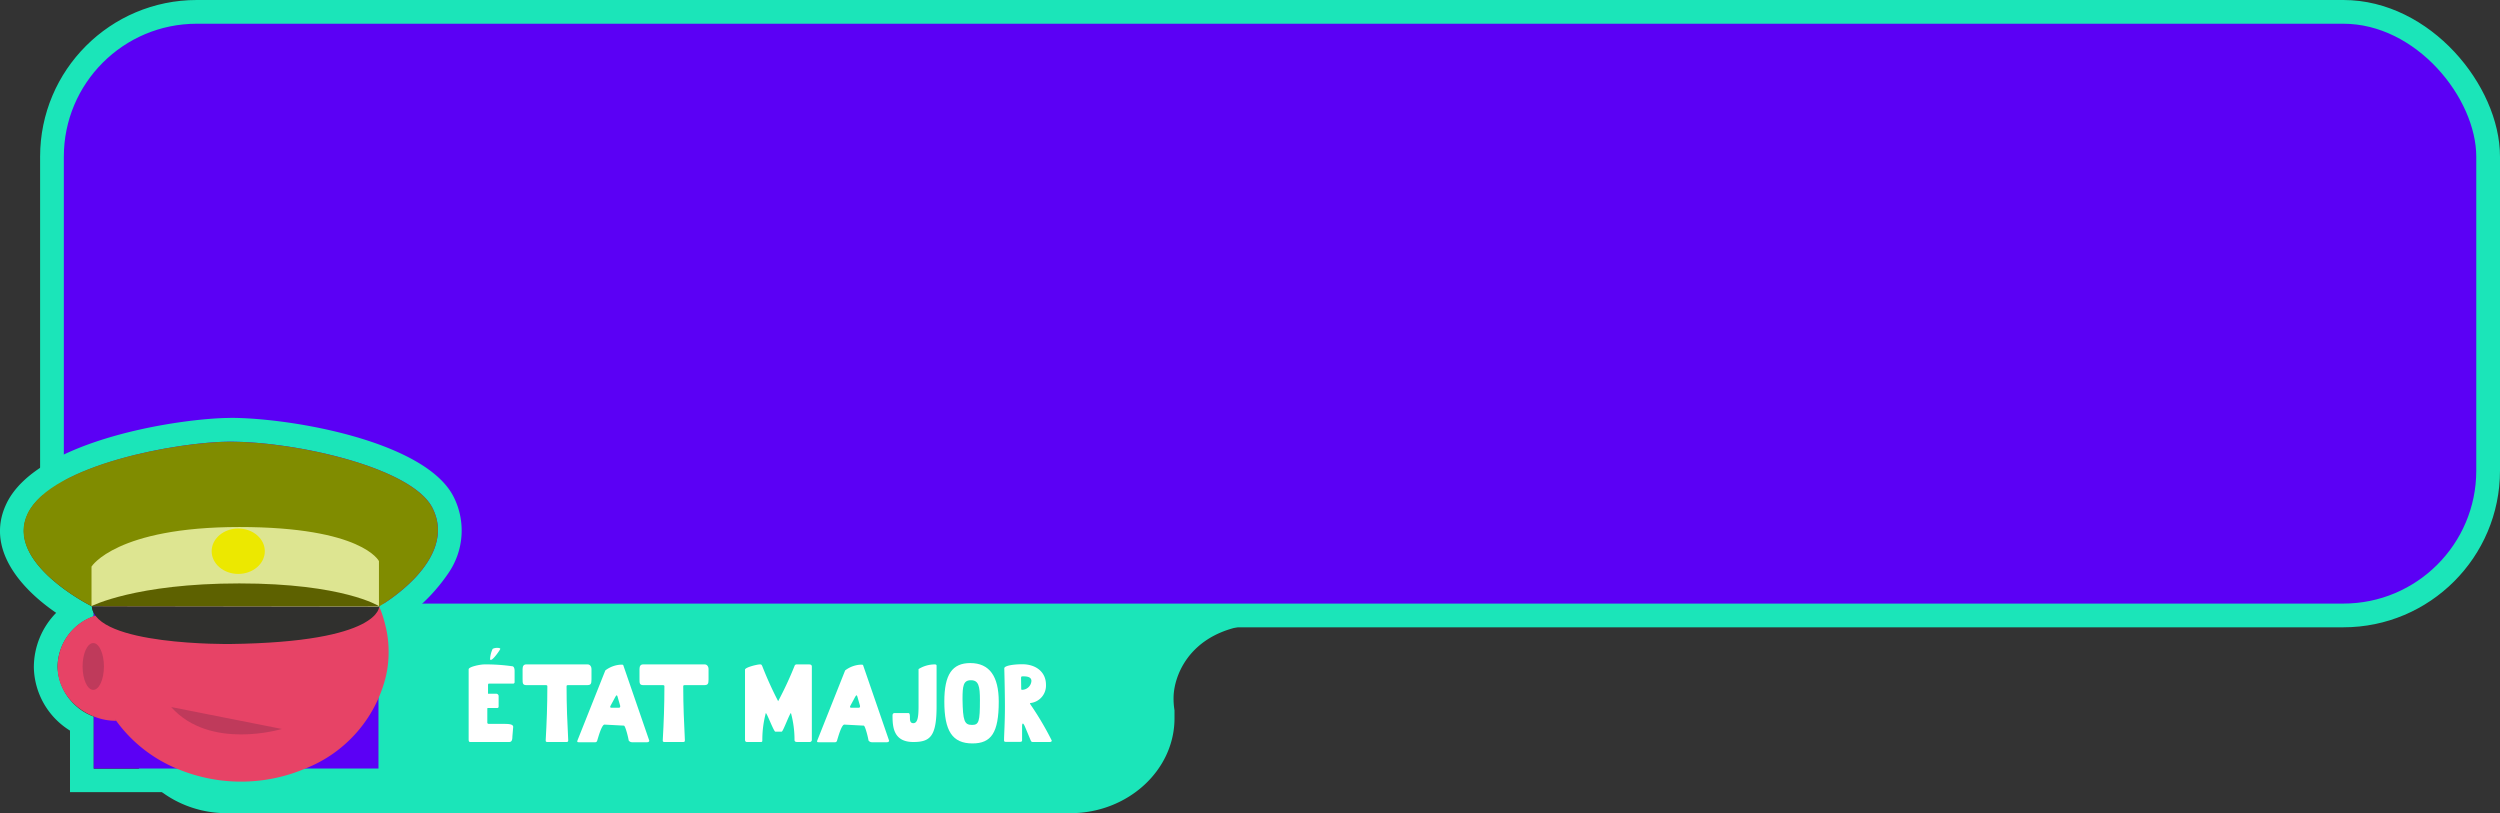 <svg id="Calque_8" data-name="Calque 8" xmlns="http://www.w3.org/2000/svg" viewBox="0 0 316.07 102.81"><rect x="0" y="0" width="316.07" height="102.81" fill="#333333" stroke="none"/><defs><style>.cls-1{fill:#5b00f5;}.cls-2,.cls-8{fill:none;}.cls-2{stroke:#1be5b9;stroke-miterlimit:10;stroke-width:3px;}.cls-3,.cls-5{fill:#1be5b9;}.cls-3{fill-rule:evenodd;}.cls-4{fill:#fff;}.cls-6{fill:#e74366;}.cls-7{fill:#bf3a5b;}.cls-9{fill:#808c00;}.cls-10{fill:#30302e;}.cls-11{fill:#dde591;}.cls-12{fill:#5d6100;}.cls-13{fill:#ece800;}</style></defs><rect class="cls-1" x="6.57" y="0.81" width="308" height="76.31" rx="18.31"/><rect class="cls-2" x="6.57" y="1.5" width="308" height="76.31" rx="18.31"/><path class="cls-3" d="M199,412a10.14,10.14,0,0,1-.11-1.58A11.75,11.75,0,0,1,199,412Z" transform="translate(-61.43 -322.16)"/><path class="cls-3" d="M209.8,410.39a9.31,9.31,0,0,0,.12,1.58v1c0,6.6-5.93,12-13.18,12H90.18C82.93,425,77,419.57,77,413v-1c0-6.6,5.93-12,13.18-12H196.74c1.85,0,3.63.36,4.14,1H222C212.23,401,209.81,407.34,209.8,410.39Z" transform="translate(-61.43 -322.16)"/><path class="cls-4" d="M125.05,413.68c.59,0,1.29,0,1.26.4l-.1,1.21c0,.52-.14.68-.41.68h-4.93c-.19,0-.19-.21-.19-.37v-8.82c0-.32,1.44-.62,2-.62a23.55,23.55,0,0,1,3.49.23c.09,0,.32.05.32.61v1.4a.18.18,0,0,1-.18.19h-3.08c-.08,0-.1.11-.1.19v1.09h1a.3.3,0,0,1,.34.28v1.31c0,.14-.06.21-.16.21h-1.2c-.06,0-.07.05-.07.11v1.71c0,.14.07.19.22.19Zm-1.66-8.22a3.45,3.45,0,0,1,.33-1.27,1.28,1.28,0,0,1,.61-.12c.2,0,.35.05.35.13s-.88,1.39-1.2,1.39C123.42,405.59,123.39,405.56,123.39,405.46Z" transform="translate(-61.43 -322.16)"/><path class="cls-4" d="M135.73,406.16c.28,0,.48.25.48.6v1.31c0,.58-.1.71-.59.71h-2.38c-.17,0-.18.06-.18.18,0,2.41.09,4.53.21,6.81,0,.2-.12.2-.28.2H130.7c-.17,0-.29,0-.28-.2.13-2.28.21-4.4.21-6.81,0-.11,0-.18-.21-.18H128c-.49,0-.5-.22-.5-.76v-1.28c0-.38.15-.58.45-.58Z" transform="translate(-61.43 -322.16)"/><path class="cls-4" d="M136.68,416h-2c-.21,0-.32,0-.24-.23l3.52-8.85a3.53,3.53,0,0,1,2-.73c.16,0,.25,0,.28.1l3.28,9.52c0,.06-.06.19-.29.19h-1.88a.52.52,0,0,1-.44-.23c0-.14-.4-1.86-.6-1.87l-2.45-.13c-.38,0-.83,1.75-.92,2A.26.26,0,0,1,136.68,416Zm1.95-4.63c-.1.2-.07.27.18.27h.87c.08,0,.22-.06.14-.32l-.27-.93c-.05-.21-.1-.32-.15-.32s-.13.11-.24.32Z" transform="translate(-61.43 -322.16)"/><path class="cls-4" d="M150.53,406.16c.28,0,.48.25.48.6v1.31c0,.58-.1.71-.59.71H148c-.17,0-.19.06-.19.18,0,2.41.1,4.53.21,6.81,0,.2-.11.2-.28.2H145.5c-.17,0-.29,0-.28-.2.13-2.28.21-4.4.21-6.81,0-.11,0-.18-.21-.18h-2.44c-.49,0-.5-.22-.5-.76v-1.28c0-.38.15-.58.45-.58Z" transform="translate(-61.43 -322.16)"/><path class="cls-4" d="M164.07,406.44v9.23a.27.27,0,0,1-.3.3h-1.52c-.26,0-.37-.07-.37-.26a13,13,0,0,0-.45-3.4c-.15,0-1,2.35-1.17,2.35h-.81c-.19,0-1.06-2.35-1.2-2.35a13.13,13.13,0,0,0-.44,3.4c0,.19,0,.26-.19.26h-1.75c-.16,0-.25-.09-.25-.3v-8.84c0-.3,1.54-.67,1.89-.67.14,0,.2,0,.3.24a46.21,46.21,0,0,0,2,4.41,45.11,45.11,0,0,0,2.07-4.45.28.28,0,0,1,.31-.2h1.45C163.83,406.16,164.07,406.16,164.07,406.44Z" transform="translate(-61.43 -322.16)"/><path class="cls-4" d="M167,416h-2c-.21,0-.32,0-.24-.23l3.52-8.85a3.53,3.53,0,0,1,2-.73c.16,0,.25,0,.28.1l3.28,9.52c0,.06-.06.19-.29.19h-1.88a.52.52,0,0,1-.44-.23c0-.14-.4-1.86-.6-1.87l-2.45-.13c-.38,0-.83,1.75-.92,2A.26.26,0,0,1,167,416Zm1.95-4.63c-.1.2-.07.27.18.27H170c.08,0,.22-.06.14-.32l-.27-.93c-.05-.21-.1-.32-.15-.32s-.13.11-.24.32Z" transform="translate(-61.43 -322.16)"/><path class="cls-4" d="M179.84,406.33v5.13c0,3.82-.82,4.51-2.94,4.51-2.49,0-2.63-1.87-2.63-3.31,0-.12,0-.35.28-.35h1.68c.13,0,.24,0,.24.56,0,.31,0,.72.43.72.55,0,.66-.8.66-2.16v-4.68a3.93,3.93,0,0,1,2-.59C179.7,406.16,179.84,406.16,179.84,406.33Z" transform="translate(-61.43 -322.16)"/><path class="cls-4" d="M187.7,410.87c0,3.93-.95,5.28-3.32,5.28-2.55,0-3.56-1.57-3.56-5.3,0-3.43,1-4.86,3.29-4.86C186.52,406,187.7,407.65,187.7,410.87Zm-3.38,2.94c.87,0,1-.41,1-3.14,0-1.78-.17-2.51-1.14-2.51s-1.06.73-1.06,2.41C183.16,413.31,183.36,413.81,184.32,413.81Z" transform="translate(-61.43 -322.16)"/><path class="cls-4" d="M194.4,415.78c0,.19-.19.19-.29.19H192a.26.26,0,0,1-.23-.13L191,414c-.11-.24-.19-.36-.25-.36s-.1.12-.1.36v1.76c0,.19-.18.19-.28.19h-1.76c-.1,0-.24,0-.24-.19,0-.65.11-2.25.11-4.25s-.08-4.75-.08-4.85c0-.35,1.2-.52,2.27-.52,1.76,0,3,1,3,2.59a2.22,2.22,0,0,1-1.93,2.31c-.13,0-.11.05,0,.23A38.46,38.46,0,0,1,194.4,415.78Zm-3.86-6.52c0,.08,0,.11.17.11a1.2,1.2,0,0,0,1.12-1.11c0-.42-.35-.59-1-.59-.27,0-.31,0-.31.26Z" transform="translate(-61.43 -322.16)"/><path class="cls-5" d="M90.54,378c8.41,0,23,3.29,25.57,8.38,3.37,6.7-6.73,12.44-6.73,12.44h0v.09a14.41,14.41,0,0,1,.76,2.3,14,14,0,0,1,0,6.8,15.19,15.19,0,0,1-.86,2.54v8.8h-9.23a20.84,20.84,0,0,1-16.3,0H73.28v-6.59a7,7,0,0,1-4.57-6.23,6.82,6.82,0,0,1,4.57-6.44v-.43a2.39,2.39,0,0,1-.24-.84s-11.1-5.5-8.07-11.73S84.15,378,90.54,378m0-3c-5.9,0-24.31,2.65-28.27,10.78-2.75,5.66,1.74,10.77,6.26,13.86a9.83,9.83,0,0,0-2.82,6.89,9.62,9.62,0,0,0,4.57,8v7.78H83.16a23.86,23.86,0,0,0,17.49,0h11.63v-11.2a17.25,17.25,0,0,0,.77-2.41,16.94,16.94,0,0,0,0-8.25c0-.14-.06-.28-.1-.42a22.58,22.58,0,0,0,5.17-5.41,9.47,9.47,0,0,0,.67-9.63c-3.51-7-20.41-10-28.25-10Z" transform="translate(-61.43 -322.16)"/><path class="cls-1" d="M109.28,398.56v20.76h-36V398.56a15.71,15.71,0,0,1,.19-2.59H107v-.13s.07.07.09.13h2A15.71,15.71,0,0,1,109.28,398.56Z" transform="translate(-61.43 -322.16)"/><path class="cls-6" d="M110.56,404.58a13.2,13.2,0,0,1-.42,3.4,16.82,16.82,0,0,1-10.09,11.34,20.84,20.84,0,0,1-16.3,0,18,18,0,0,1-7.68-6.1,14.23,14.23,0,0,1-2.15-4.28,14.5,14.5,0,0,1-.68-4.36,8,8,0,0,1,.08-1.09,12.21,12.21,0,0,1,.73-3.66,14.76,14.76,0,0,1,2-3.86h31.6v-.13a.19.19,0,0,1,.1.13,14.44,14.44,0,0,1,2.39,5.21A13.2,13.2,0,0,1,110.56,404.58Z" transform="translate(-61.43 -322.16)"/><path class="cls-6" d="M76.08,413.29c-3.77,0-7.37-3-7.37-6.79a6.83,6.83,0,0,1,6.83-6.83Z" transform="translate(-61.43 -322.16)"/><ellipse class="cls-7" cx="11.79" cy="84.26" rx="1.35" ry="2.96"/><path class="cls-7" d="M97.07,414.32s-9.07,2.77-14-2.77Z" transform="translate(-61.43 -322.16)"/><line class="cls-8" x1="14.98" y1="91.97" x2="4.6" y2="91.97"/><line class="cls-8" x1="48.71" y1="76" x2="48.51" y2="76"/><line class="cls-8" x1="35.74" y1="76" x2="30.55" y2="76"/><line class="cls-8" x1="10" y1="76" x2="9.79" y2="76"/><path class="cls-9" d="M73,398.79s-11.1-5.5-8.07-11.73S84.15,378,90.54,378c8.41,0,23,3.29,25.57,8.38,3.37,6.7-6.73,12.44-6.73,12.44Z" transform="translate(-61.43 -322.16)"/><path class="cls-10" d="M90.53,403.58s-17.14.24-17.49-4.79h36.34S109.72,403.34,90.53,403.58Z" transform="translate(-61.43 -322.16)"/><path class="cls-11" d="M73,398.79v-5s3.12-5,18.69-5,17.65,4.31,17.65,4.31v5.74Z" transform="translate(-61.43 -322.16)"/><path class="cls-12" d="M73,398.79s5.54-2.87,18.69-2.87,17.65,2.87,17.65,2.87Z" transform="translate(-61.43 -322.16)"/><ellipse class="cls-13" cx="30.12" cy="69.69" rx="3.36" ry="2.87"/></svg>